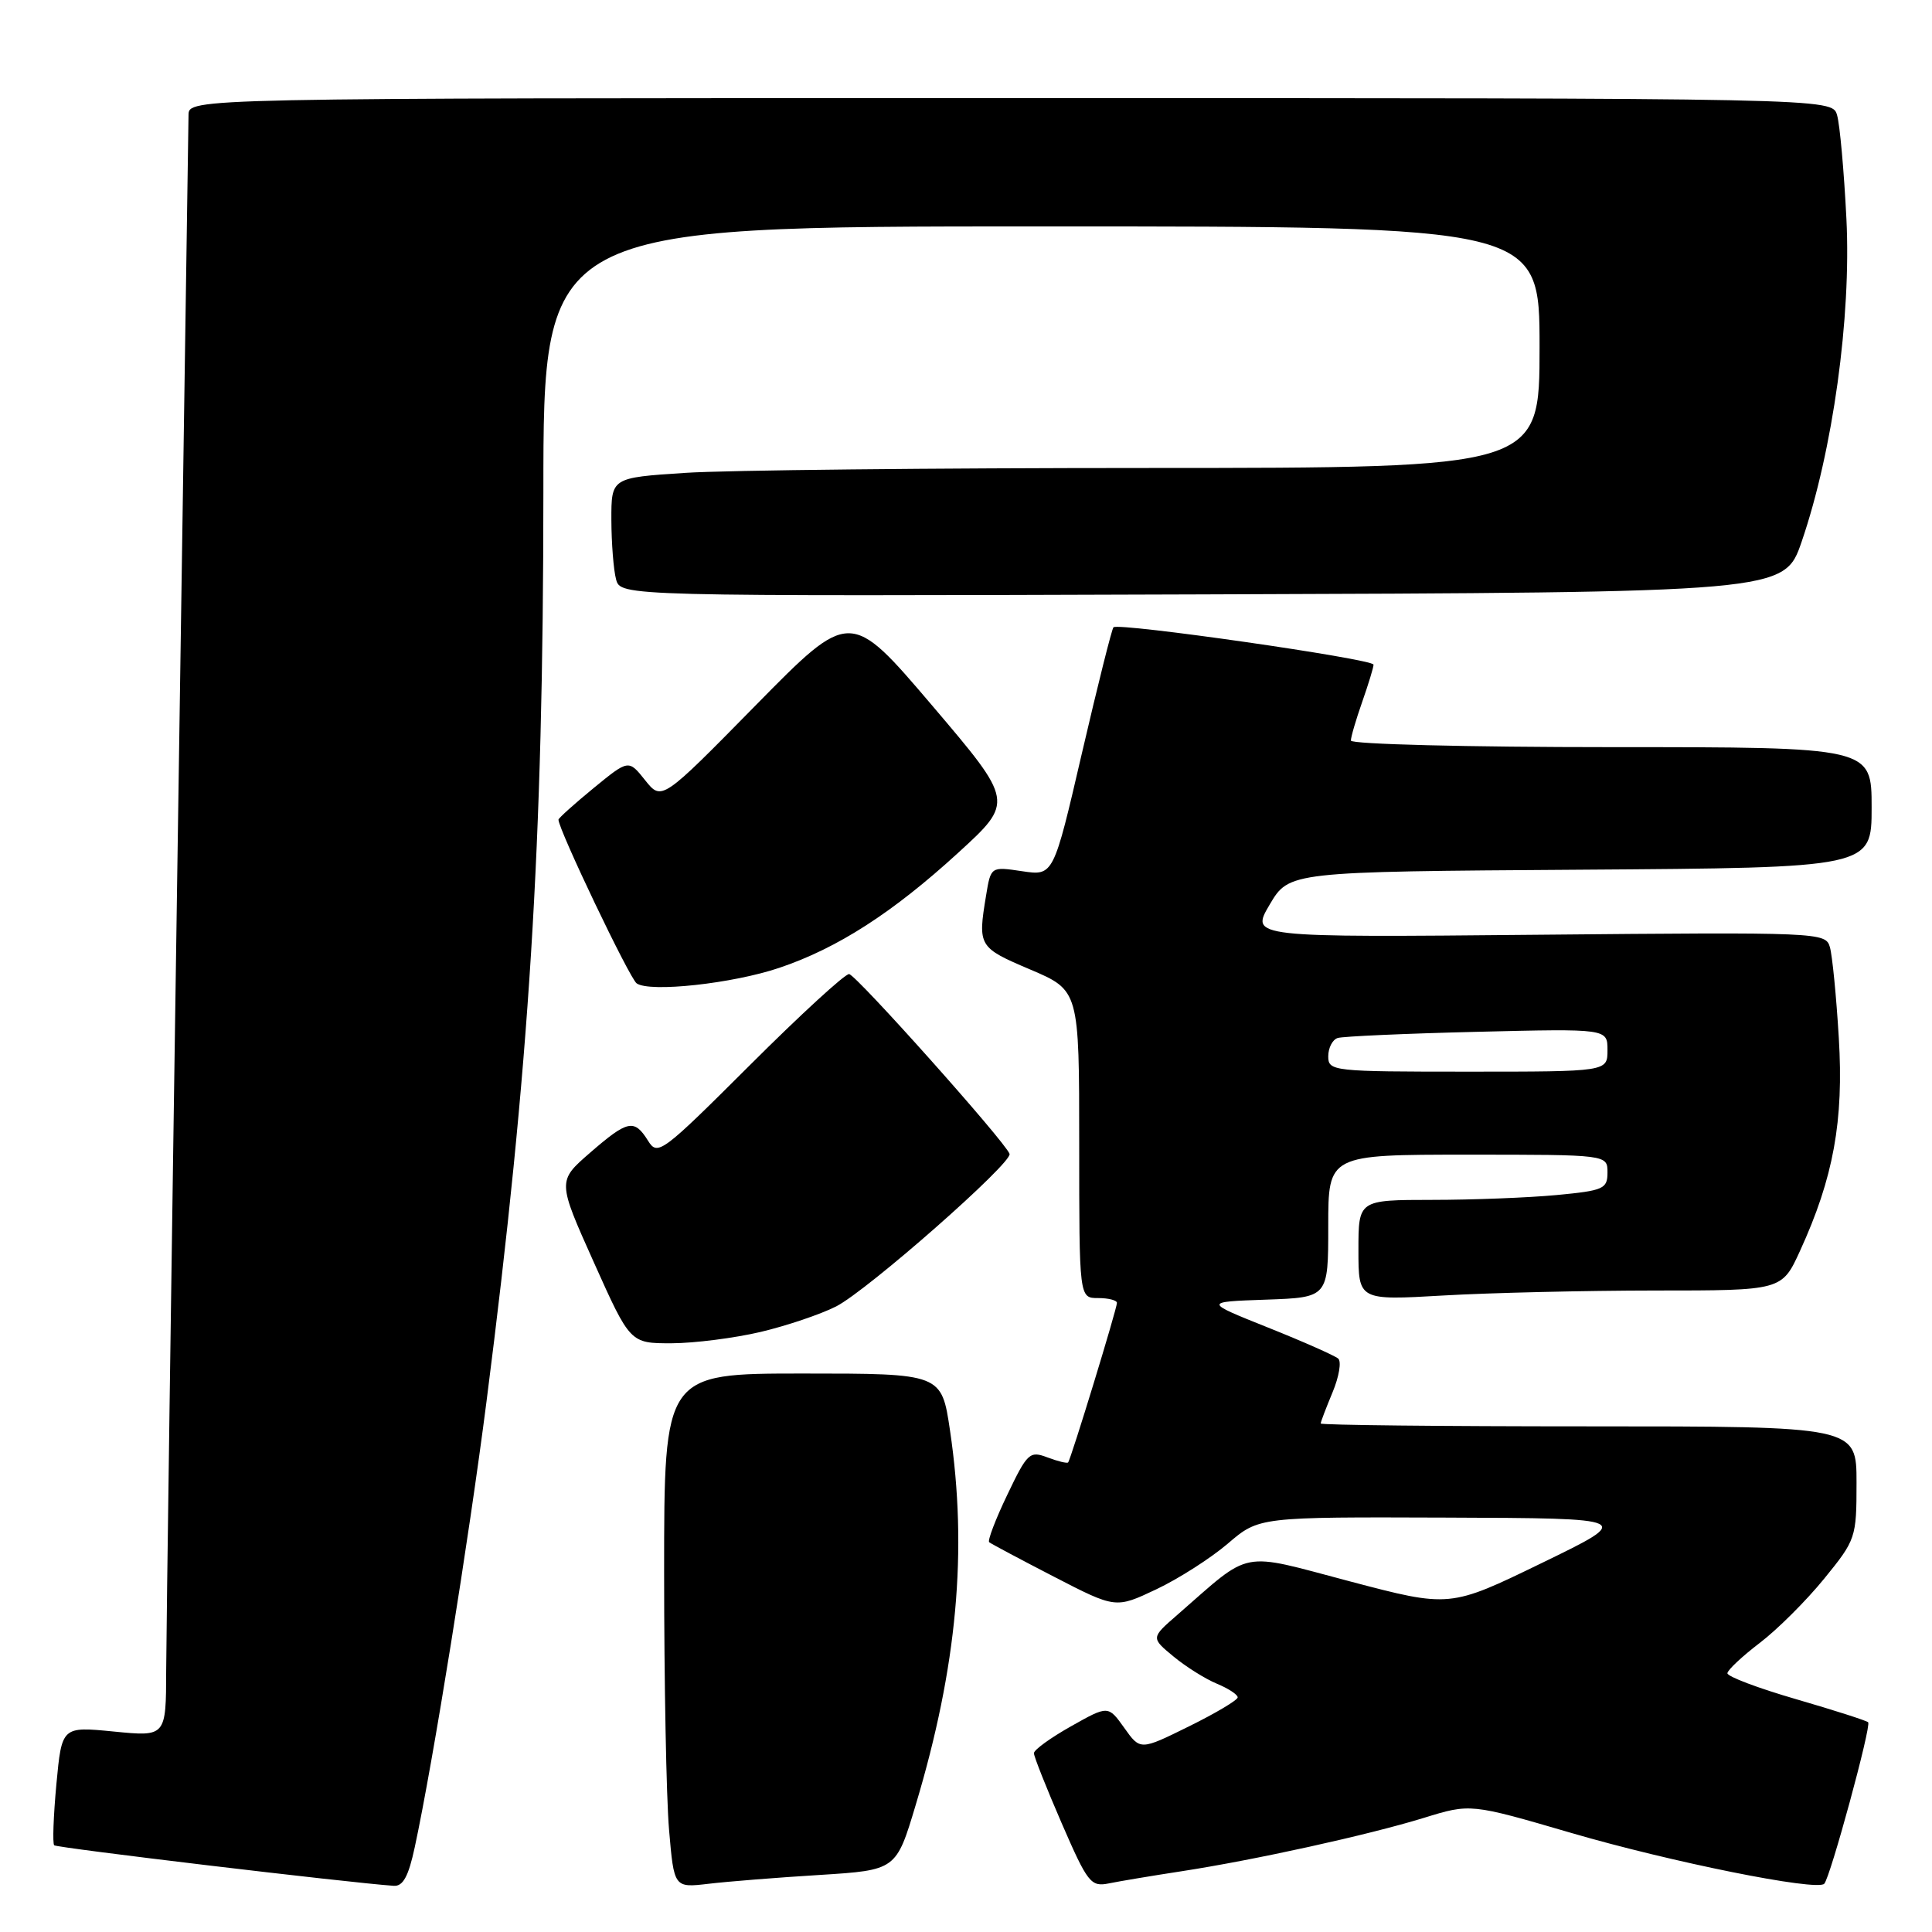 <?xml version="1.0" encoding="UTF-8" standalone="no"?>
<!DOCTYPE svg PUBLIC "-//W3C//DTD SVG 1.1//EN" "http://www.w3.org/Graphics/SVG/1.1/DTD/svg11.dtd" >
<svg xmlns="http://www.w3.org/2000/svg" xmlns:xlink="http://www.w3.org/1999/xlink" version="1.1" viewBox="0 0 256 256">
 <g >
 <path fill="currentColor"
d=" M 54.96 244.75 C 57.37 233.56 62.13 203.95 64.47 185.66 C 70.16 141.23 71.99 111.94 72.00 65.25 C 72.00 30.00 72.00 30.00 138.00 30.00 C 204.00 30.00 204.00 30.00 204.00 46.00 C 204.00 62.00 204.00 62.00 152.25 62.01 C 123.79 62.01 96.11 62.30 90.75 62.66 C 81.00 63.30 81.00 63.30 81.01 68.90 C 81.02 71.98 81.30 75.52 81.63 76.76 C 82.24 79.01 82.24 79.01 159.33 78.76 C 236.42 78.50 236.42 78.50 238.73 71.77 C 242.86 59.72 245.31 42.03 244.66 29.00 C 244.34 22.68 243.79 16.49 243.42 15.25 C 242.77 13.00 242.77 13.00 133.88 13.00 C 25.00 13.00 25.00 13.00 24.98 15.25 C 24.96 16.49 24.30 61.38 23.50 115.00 C 22.70 168.62 22.04 216.46 22.02 221.31 C 22.00 230.12 22.00 230.12 15.10 229.44 C 8.19 228.76 8.19 228.76 7.47 236.43 C 7.08 240.64 6.95 244.28 7.18 244.51 C 7.52 244.85 46.02 249.45 52.17 249.88 C 53.40 249.97 54.13 248.63 54.96 244.75 Z  M 108.62 248.44 C 118.75 247.80 118.75 247.80 121.34 239.15 C 126.83 220.86 128.24 205.43 125.88 189.54 C 124.76 182.00 124.76 182.00 106.38 182.00 C 88.00 182.00 88.00 182.00 88.00 208.35 C 88.00 222.84 88.29 238.17 88.65 242.42 C 89.31 250.15 89.31 250.15 93.90 249.61 C 96.43 249.31 103.06 248.78 108.62 248.44 Z  M 156.50 247.96 C 166.22 246.47 181.29 243.15 188.66 240.88 C 194.84 238.97 194.84 238.97 208.19 242.87 C 221.35 246.72 240.72 250.62 241.72 249.61 C 242.51 248.82 248.00 228.66 247.54 228.21 C 247.32 227.99 243.02 226.61 237.99 225.15 C 232.96 223.69 228.87 222.15 228.89 221.71 C 228.92 221.28 230.85 219.47 233.17 217.70 C 235.50 215.93 239.34 212.10 241.70 209.20 C 245.91 204.03 246.00 203.77 246.00 196.46 C 246.00 189.00 246.00 189.00 210.50 189.00 C 190.97 189.00 175.00 188.83 175.00 188.62 C 175.00 188.41 175.71 186.56 176.57 184.49 C 177.43 182.43 177.77 180.41 177.32 180.02 C 176.87 179.63 172.68 177.77 168.00 175.90 C 159.50 172.50 159.50 172.50 167.75 172.21 C 176.00 171.92 176.00 171.92 176.00 162.46 C 176.00 153.00 176.00 153.00 194.50 153.00 C 213.00 153.00 213.00 153.00 213.00 155.36 C 213.00 157.53 212.49 157.76 206.25 158.35 C 202.54 158.70 195.11 158.99 189.75 158.99 C 180.00 159.00 180.00 159.00 180.00 165.65 C 180.00 172.31 180.00 172.31 191.25 171.66 C 197.44 171.30 210.06 171.01 219.31 171.00 C 236.11 171.00 236.11 171.00 238.51 165.75 C 242.95 156.06 244.32 148.51 243.65 137.50 C 243.32 132.00 242.79 126.60 242.47 125.50 C 241.91 123.54 241.20 123.51 203.78 123.86 C 165.67 124.22 165.67 124.22 168.24 119.86 C 170.82 115.50 170.82 115.50 209.41 115.24 C 248.00 114.98 248.00 114.98 248.00 106.99 C 248.00 99.00 248.00 99.00 213.50 99.00 C 194.47 99.00 179.00 98.61 179.00 98.13 C 179.00 97.64 179.68 95.34 180.50 93.00 C 181.32 90.66 182.00 88.44 182.00 88.07 C 182.00 87.32 148.20 82.47 147.54 83.12 C 147.32 83.35 145.44 90.85 143.36 99.80 C 139.59 116.06 139.59 116.06 135.44 115.44 C 131.29 114.82 131.29 114.82 130.66 118.66 C 129.55 125.38 129.65 125.55 136.50 128.46 C 143.00 131.23 143.00 131.23 143.00 151.61 C 143.00 172.00 143.00 172.00 145.50 172.00 C 146.88 172.00 148.00 172.29 148.00 172.64 C 148.00 173.42 141.89 193.39 141.53 193.78 C 141.39 193.93 140.16 193.63 138.78 193.11 C 136.44 192.22 136.12 192.52 133.47 198.07 C 131.91 201.32 130.84 204.14 131.07 204.35 C 131.31 204.55 135.18 206.61 139.67 208.93 C 147.83 213.14 147.83 213.14 153.20 210.60 C 156.16 209.20 160.43 206.47 162.70 204.53 C 166.82 201.00 166.82 201.00 191.66 201.09 C 216.50 201.18 216.50 201.18 204.31 207.10 C 192.11 213.03 192.11 213.03 178.87 209.54 C 164.06 205.63 166.01 205.25 156.00 213.98 C 152.50 217.02 152.50 217.02 155.49 219.49 C 157.13 220.85 159.72 222.47 161.24 223.10 C 162.76 223.73 164.00 224.54 164.00 224.91 C 164.00 225.27 161.10 227.00 157.55 228.75 C 151.09 231.94 151.09 231.94 148.97 228.95 C 146.84 225.97 146.84 225.97 141.92 228.74 C 139.22 230.26 137.00 231.86 137.00 232.31 C 137.00 232.75 138.66 236.93 140.68 241.59 C 144.12 249.51 144.54 250.04 146.93 249.56 C 148.35 249.27 152.65 248.55 156.50 247.96 Z  M 100.78 176.49 C 104.24 175.67 108.74 174.15 110.79 173.11 C 114.95 170.99 134.20 154.05 133.77 152.89 C 133.17 151.25 113.43 129.14 112.51 129.07 C 111.97 129.03 106.05 134.46 99.36 141.14 C 87.65 152.82 87.14 153.20 85.86 151.14 C 84.04 148.23 83.18 148.41 78.18 152.75 C 73.86 156.50 73.86 156.50 78.68 167.25 C 83.50 178.00 83.50 178.00 89.00 177.99 C 92.02 177.98 97.33 177.30 100.78 176.49 Z  M 103.27 128.24 C 110.96 125.65 118.28 120.94 126.93 113.03 C 134.36 106.24 134.36 106.24 123.51 93.48 C 112.65 80.73 112.65 80.73 100.16 93.43 C 87.68 106.13 87.68 106.13 85.48 103.38 C 83.29 100.63 83.29 100.63 78.65 104.43 C 76.09 106.53 74.00 108.41 74.00 108.61 C 74.00 109.91 83.43 129.65 84.36 130.30 C 86.09 131.53 97.10 130.33 103.27 128.24 Z  M 176.00 139.97 C 176.00 138.85 176.56 137.76 177.25 137.54 C 177.94 137.32 186.26 136.95 195.75 136.72 C 213.00 136.30 213.00 136.30 213.00 139.15 C 213.00 142.00 213.00 142.00 194.50 142.00 C 176.57 142.00 176.00 141.94 176.00 139.97 Z "/>
</g>
</svg>